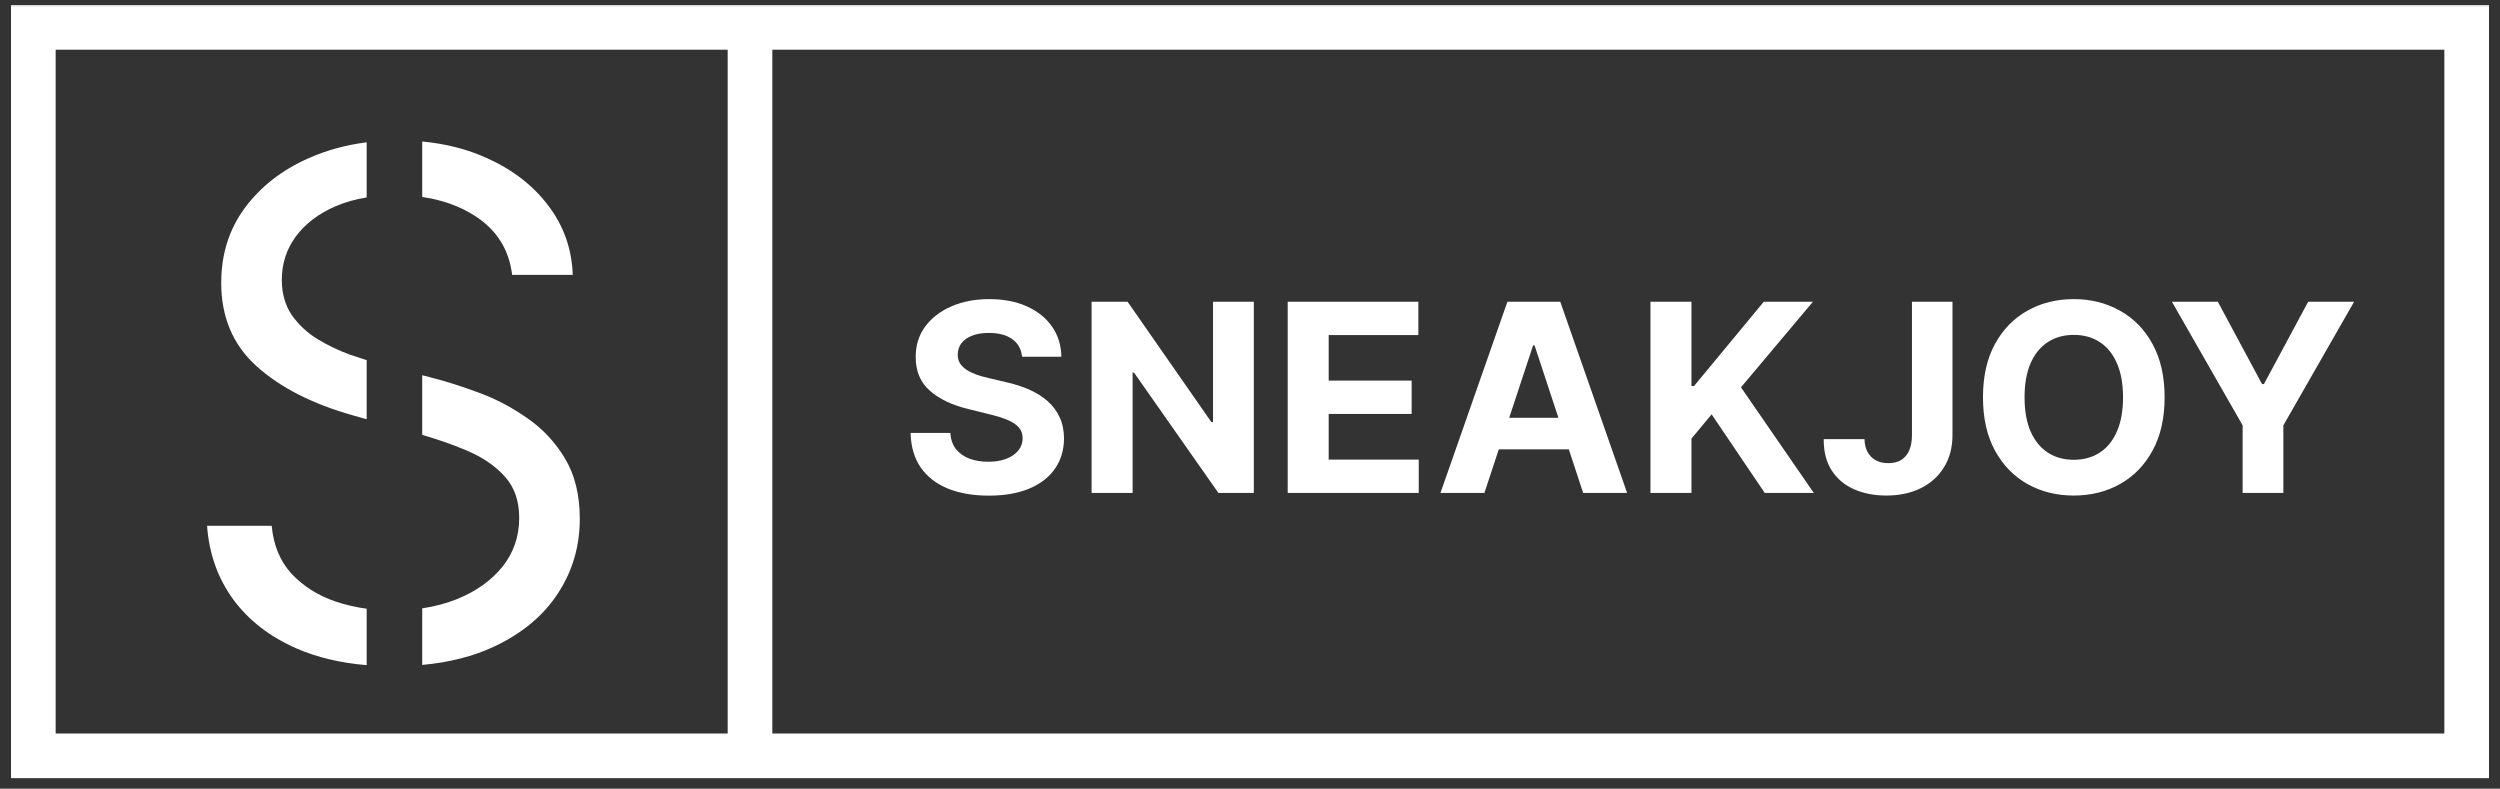 <svg width="168" height="53" viewBox="0 0 168 53" fill="none" xmlns="http://www.w3.org/2000/svg">
<rect x="0" y="0" width="168" height="53" fill="#333333" stroke="none"/>
<g clip-path="url(#clip0_38_1231)">
<mask id="mask0_38_1231" style="mask-type:luminance" maskUnits="userSpaceOnUse" x="0" y="0" width="168" height="53">
<path d="M168 0H0V53H168V0Z" fill="white"/>
</mask>
<g mask="url(#mask0_38_1231)">
<path d="M50.4 1.84H2.24V50.792H50.4M50.4 1.84H165.76V50.792H50.4M50.4 1.84V50.792" stroke="white" stroke-width="3"/>
<path d="M68.683 23.972C68.632 23.466 68.413 23.072 68.027 22.792C67.641 22.512 67.117 22.372 66.455 22.372C66.006 22.372 65.626 22.435 65.316 22.56C65.007 22.681 64.769 22.851 64.604 23.068C64.442 23.286 64.362 23.533 64.362 23.809C64.353 24.039 64.402 24.239 64.508 24.411C64.618 24.582 64.769 24.731 64.96 24.856C65.151 24.978 65.371 25.084 65.622 25.176C65.872 25.264 66.139 25.339 66.424 25.402L67.594 25.678C68.163 25.804 68.685 25.971 69.16 26.18C69.635 26.389 70.047 26.646 70.394 26.952C70.742 27.257 71.012 27.617 71.203 28.031C71.398 28.445 71.498 28.919 71.502 29.455C71.498 30.241 71.294 30.923 70.891 31.5C70.492 32.073 69.915 32.519 69.16 32.836C68.409 33.15 67.503 33.307 66.443 33.307C65.391 33.307 64.474 33.148 63.694 32.83C62.917 32.512 62.311 32.042 61.874 31.419C61.441 30.791 61.214 30.015 61.193 29.091H63.859C63.889 29.522 64.014 29.881 64.234 30.17C64.459 30.454 64.758 30.67 65.132 30.816C65.509 30.959 65.936 31.03 66.411 31.03C66.878 31.03 67.283 30.963 67.626 30.829C67.974 30.695 68.244 30.509 68.434 30.27C68.626 30.032 68.721 29.758 68.721 29.449C68.721 29.16 68.634 28.918 68.46 28.721C68.29 28.524 68.04 28.357 67.709 28.219C67.382 28.081 66.981 27.956 66.506 27.843L65.087 27.491C63.989 27.228 63.121 26.816 62.485 26.255C61.848 25.695 61.532 24.94 61.536 23.991C61.532 23.213 61.742 22.533 62.166 21.952C62.595 21.37 63.182 20.916 63.929 20.59C64.676 20.264 65.524 20.101 66.475 20.101C67.442 20.101 68.286 20.264 69.007 20.59C69.733 20.916 70.297 21.37 70.7 21.952C71.103 22.533 71.311 23.206 71.324 23.972H68.683ZM84.256 20.276V33.125H81.876L76.206 25.038H76.111V33.125H73.355V20.276H75.773L81.399 28.357H81.514V20.276H84.256ZM86.533 33.125V20.276H95.314V22.516H89.288V25.578H94.862V27.817H89.288V30.885H95.34V33.125H86.533ZM99.752 33.125H96.799L101.298 20.276H104.849L109.342 33.125H106.389L103.124 23.213H103.023L99.752 33.125ZM99.567 28.075H106.542V30.195H99.567V28.075ZM110.91 33.125V20.276H113.666V25.942H113.838L118.527 20.276H121.83L116.994 26.029L121.887 33.125H118.591L115.021 27.843L113.666 29.474V33.125H110.91ZM128.483 20.276H131.207V29.235C131.207 30.063 131.018 30.783 130.641 31.393C130.267 32.004 129.748 32.475 129.082 32.805C128.415 33.135 127.641 33.301 126.759 33.301C125.974 33.301 125.262 33.165 124.621 32.893C123.984 32.617 123.479 32.199 123.106 31.638C122.733 31.073 122.548 30.365 122.553 29.511H125.295C125.303 29.85 125.374 30.141 125.505 30.383C125.641 30.622 125.825 30.806 126.059 30.936C126.296 31.061 126.576 31.124 126.899 31.124C127.238 31.124 127.525 31.053 127.758 30.91C127.996 30.764 128.176 30.551 128.299 30.27C128.422 29.99 128.483 29.645 128.483 29.235V20.276ZM145.462 26.701C145.462 28.102 145.192 29.294 144.653 30.277C144.119 31.26 143.389 32.01 142.464 32.529C141.543 33.043 140.508 33.301 139.359 33.301C138.201 33.301 137.161 33.041 136.241 32.523C135.32 32.004 134.593 31.253 134.058 30.27C133.523 29.288 133.256 28.098 133.256 26.701C133.256 25.3 133.523 24.108 134.058 23.125C134.593 22.142 135.32 21.393 136.241 20.879C137.161 20.36 138.201 20.101 139.359 20.101C140.508 20.101 141.543 20.36 142.464 20.879C143.389 21.393 144.119 22.142 144.653 23.125C145.192 24.108 145.462 25.3 145.462 26.701ZM142.668 26.701C142.668 25.793 142.53 25.028 142.254 24.405C141.983 23.781 141.599 23.309 141.103 22.987C140.606 22.665 140.025 22.504 139.359 22.504C138.693 22.504 138.112 22.665 137.615 22.987C137.119 23.309 136.733 23.781 136.457 24.405C136.185 25.028 136.05 25.793 136.05 26.701C136.05 27.608 136.185 28.374 136.457 28.997C136.733 29.62 137.119 30.093 137.615 30.415C138.112 30.737 138.693 30.898 139.359 30.898C140.025 30.898 140.606 30.737 141.103 30.415C141.599 30.093 141.983 29.62 142.254 28.997C142.53 28.374 142.668 27.608 142.668 26.701ZM145.952 20.276H149.038L152.01 25.81H152.137L155.109 20.276H158.196L153.442 28.583V33.125H150.705V28.583L145.952 20.276Z" fill="white"/>
<path fill-rule="evenodd" clip-rule="evenodd" d="M28.373 44.683C30.208 44.515 31.82 44.103 33.21 43.447C35.088 42.566 36.513 41.378 37.486 39.884C38.47 38.389 38.962 36.716 38.962 34.865C38.962 33.259 38.629 31.904 37.961 30.799C37.294 29.695 36.445 28.792 35.416 28.089C34.398 27.375 33.328 26.812 32.209 26.4C31.1 25.987 30.093 25.663 29.188 25.429L28.373 25.213V29.224C29.442 29.533 30.443 29.885 31.377 30.281C32.429 30.727 33.278 31.307 33.922 32.021C34.567 32.735 34.89 33.66 34.89 34.798C34.89 36.047 34.516 37.14 33.77 38.077C33.023 39.003 32.011 39.728 30.732 40.252C30 40.546 29.213 40.755 28.373 40.881V44.683ZM24.64 28.173V24.203C24.288 24.094 23.92 23.973 23.537 23.84C22.768 23.561 22.032 23.21 21.331 22.786C20.63 22.351 20.053 21.81 19.6 21.163C19.159 20.505 18.938 19.719 18.938 18.804C18.938 17.711 19.255 16.735 19.889 15.877C20.533 15.018 21.427 14.343 22.57 13.852C23.202 13.583 23.892 13.388 24.64 13.267V9.564C23.238 9.74 21.932 10.099 20.72 10.64C18.933 11.432 17.507 12.547 16.444 13.986C15.392 15.414 14.866 17.087 14.866 19.005C14.866 21.314 15.657 23.182 17.241 24.61C18.825 26.037 20.975 27.136 23.69 27.905L24.64 28.173ZM28.373 9.509V13.237C29.725 13.431 30.913 13.859 31.937 14.521C33.385 15.458 34.211 16.774 34.415 18.47H38.487C38.431 16.741 37.888 15.196 36.858 13.835C35.84 12.475 34.46 11.404 32.718 10.623C31.41 10.029 29.962 9.658 28.373 9.509ZM24.64 40.906V44.698C22.883 44.552 21.316 44.179 19.939 43.581C18.129 42.789 16.704 41.685 15.663 40.269C14.634 38.852 14.051 37.207 13.915 35.333H18.259C18.373 36.627 18.814 37.698 19.583 38.545C20.364 39.382 21.348 40.007 22.536 40.419C23.209 40.645 23.91 40.807 24.64 40.906Z" fill="white"/>
</g>
</g>
<defs>
<clipPath id="clip0_38_1231">
<rect width="168" height="53" fill="white"/>
</clipPath>
</defs>
</svg>
